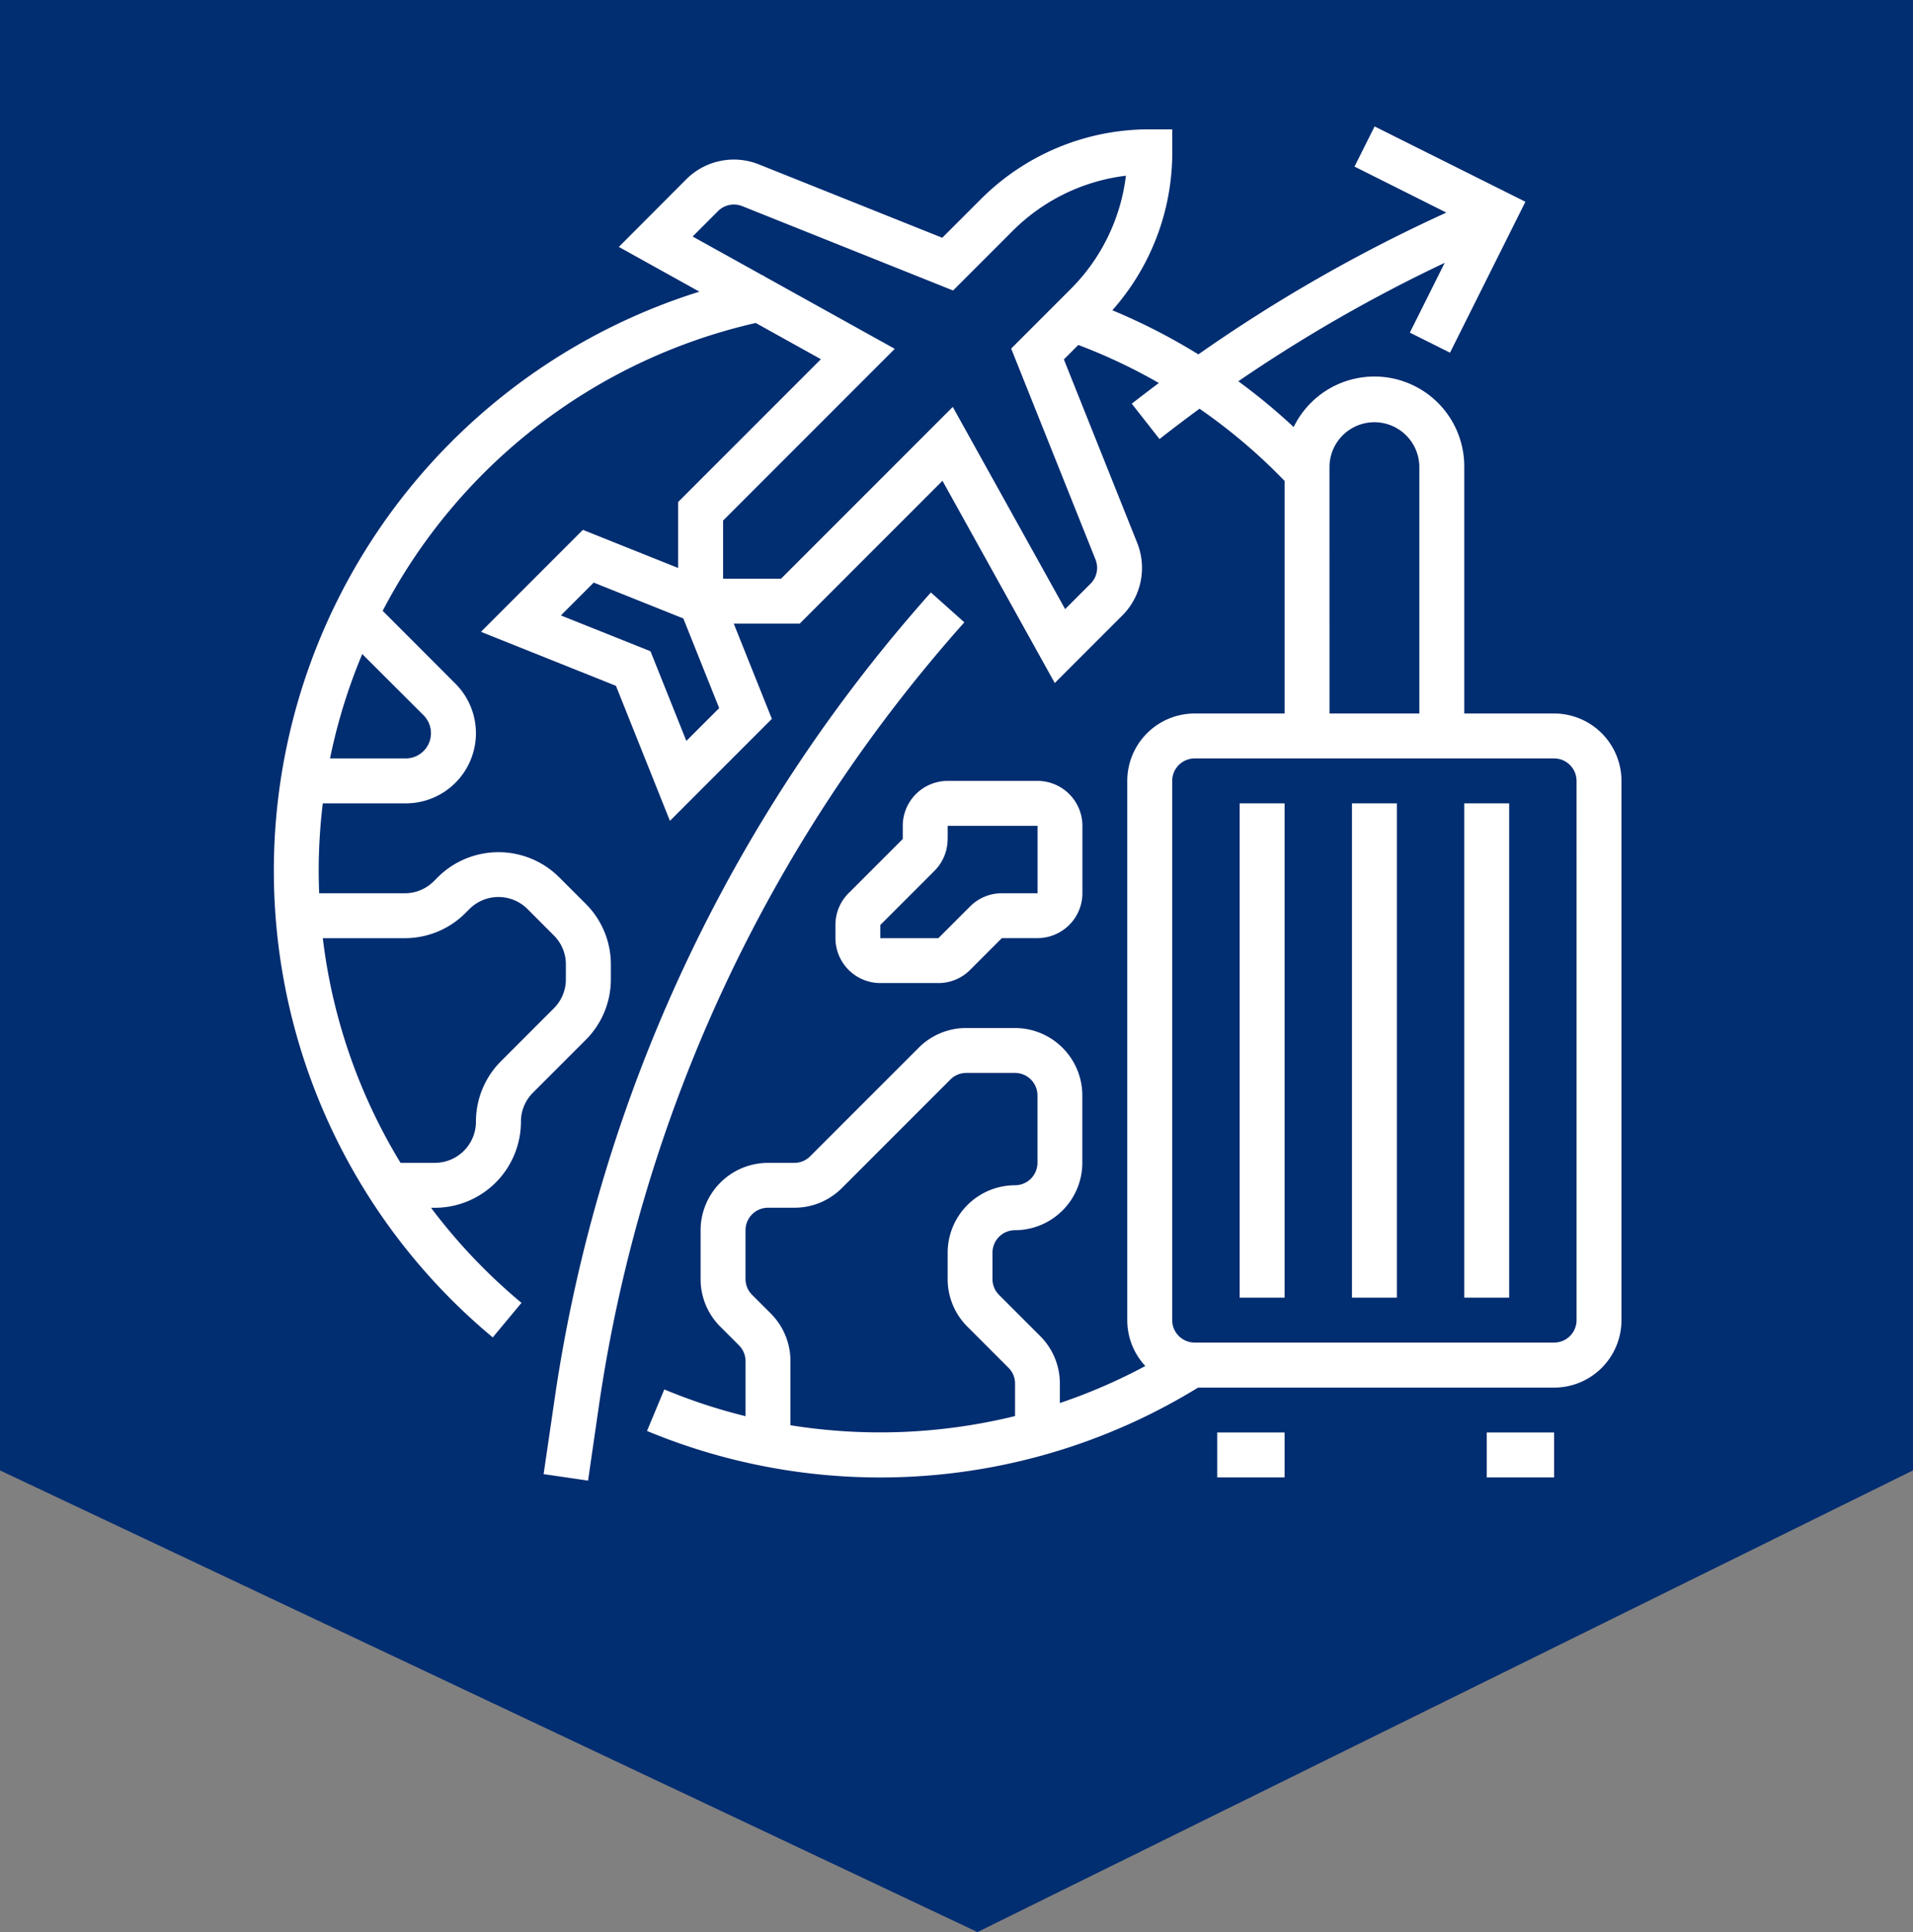 <svg xmlns="http://www.w3.org/2000/svg" xmlns:xlink="http://www.w3.org/1999/xlink" width="105.979" height="107" viewBox="0 0 105.979 107">
  <rect x="0" y="0" width="105.979" height="107" fill="#808080" stroke="none"/>
  <defs>
    <clipPath id="clip-path">
      <rect id="Rectángulo_403652" data-name="Rectángulo 403652" width="75" height="75" transform="translate(804.051 2119.236)" fill="#fff"/>
    </clipPath>
  </defs>
  <g id="Grupo_1103131" data-name="Grupo 1103131" transform="translate(-902.062 -1237.236)">
    <g id="Grupo_1103025" data-name="Grupo 1103025" transform="translate(113.011 -875)">
      <path id="Trazado_876162" data-name="Trazado 876162" d="M0,0V105.979H81.432L107,51.826,81.432,0Z" transform="translate(895.029 2112.236) rotate(90)" fill="#012d71"/>
      <g id="Enmascarar_grupo_1098696" data-name="Enmascarar grupo 1098696" clip-path="url(#clip-path)">
        <g id="_OUTLINE" data-name=" OUTLINE" transform="translate(801.734 2116.91)">
          <path id="Trazado_876820" data-name="Trazado 876820" d="M38.888,28.138a85.667,85.667,0,0,0-20.85,44.694l-.605,4.134,2.462.36.6-4.134a83.185,83.185,0,0,1,20.246-43.4Z" fill="#fff"/>
          <rect id="Rectángulo_403712" data-name="Rectángulo 403712" width="3.733" height="2.489" transform="translate(54.749 74.658)" fill="#fff"/>
          <path id="Trazado_876821" data-name="Trazado 876821" d="M73.413,34.84H68.436V21.153a4.977,4.977,0,0,0-9.451-2.178,33.835,33.835,0,0,0-3.066-2.534A83.459,83.459,0,0,1,67.353,9.882l-1.932,3.864,2.226,1.113L71.824,6.5,63.469,2.327,62.356,4.552,67.444,7.1a85.947,85.947,0,0,0-13.738,7.852,33.569,33.569,0,0,0-4.766-2.443,13.161,13.161,0,0,0,3.32-8.773V2.489H51.016A13.174,13.174,0,0,0,41.64,6.372L39.518,8.494,29.36,4.431a3.729,3.729,0,0,0-4.026.826L21.6,9l4.463,2.479A33.6,33.6,0,0,0,14.616,69.393l1.591-1.914a31.278,31.278,0,0,1-5.01-5.265h.215a4.769,4.769,0,0,0,4.764-4.764,2.26,2.26,0,0,1,.666-1.609l2.916-2.916a4.733,4.733,0,0,0,1.4-3.368v-.817a4.733,4.733,0,0,0-1.4-3.368L18.3,43.915a4.769,4.769,0,0,0-6.737,0l-.214.214a2.26,2.26,0,0,1-1.609.666H5c-.016-.414-.028-.828-.028-1.244A31.125,31.125,0,0,1,5.2,39.817H9.8a3.884,3.884,0,0,0,2.746-6.63L8.517,29.154A31.1,31.1,0,0,1,29.184,13.213l3.61,2.006-7.908,7.908v3.655L19.609,24.67l-5.647,5.647,7.478,2.991,2.991,7.478,5.647-5.647-2.111-5.277h3.655l7.908-7.908,6.221,11.2,3.739-3.739a3.729,3.729,0,0,0,.826-4.026L46.255,15.231l.8-.8a30.9,30.9,0,0,1,4.461,2.106q-.755.566-1.5,1.146l1.536,1.958q1.1-.859,2.218-1.68a31.3,31.3,0,0,1,4.713,4V34.84H53.5a3.737,3.737,0,0,0-3.733,3.733V68.436a3.718,3.718,0,0,0,1,2.541,30.9,30.9,0,0,1-4.734,2.051V71.956a3.709,3.709,0,0,0-1.093-2.64l-2.275-2.275a1.236,1.236,0,0,1-.365-.88V64.7a1.246,1.246,0,0,1,1.244-1.244,3.737,3.737,0,0,0,3.733-3.733V55.993A3.737,3.737,0,0,0,43.55,52.26h-2.7a3.709,3.709,0,0,0-2.64,1.093L32.2,59.362a1.236,1.236,0,0,1-.88.365H29.863a3.737,3.737,0,0,0-3.733,3.733v2.7a3.709,3.709,0,0,0,1.093,2.64l1.031,1.031a1.236,1.236,0,0,1,.365.88v3.045a30.88,30.88,0,0,1-4.5-1.482l-.958,2.3a33.658,33.658,0,0,0,30.527-2.4H73.413a3.737,3.737,0,0,0,3.733-3.733V38.573A3.737,3.737,0,0,0,73.413,34.84ZM9.741,47.283a4.733,4.733,0,0,0,3.368-1.4l.214-.214a2.275,2.275,0,0,1,3.217,0L18,47.132a2.26,2.26,0,0,1,.666,1.609v.817A2.26,2.26,0,0,1,18,51.167l-2.916,2.916a4.733,4.733,0,0,0-1.4,3.368,2.278,2.278,0,0,1-2.275,2.275H9.507A30.987,30.987,0,0,1,5.2,47.283ZM10.79,34.947A1.4,1.4,0,0,1,9.8,37.329h-4.2a30.992,30.992,0,0,1,1.785-5.781Zm14.55,1.412-1.986-4.965L18.39,29.409l1.818-1.818,4.965,1.986,1.986,4.965Zm21.277-25.01-3.282,3.282,4.672,11.681a1.243,1.243,0,0,1-.276,1.342l-1.406,1.406L40.1,17.862l-9.512,9.512H27.375V24.157l9.512-9.512-7.254-4.03-.008-.04-.047.01-3.89-2.161,1.406-1.406a1.243,1.243,0,0,1,1.342-.276l11.681,4.672L43.4,8.132a10.69,10.69,0,0,1,6.292-3.075,10.69,10.69,0,0,1-3.075,6.292Zm-3.067,62.4a31.328,31.328,0,0,1-12.443.508v-3.55a3.709,3.709,0,0,0-1.093-2.64l-1.031-1.031a1.236,1.236,0,0,1-.365-.88v-2.7a1.246,1.246,0,0,1,1.244-1.244h1.458a3.709,3.709,0,0,0,2.64-1.093l6.008-6.008a1.236,1.236,0,0,1,.88-.365h2.7a1.246,1.246,0,0,1,1.244,1.244v3.733a1.246,1.246,0,0,1-1.244,1.244A3.737,3.737,0,0,0,39.817,64.7v1.458a3.709,3.709,0,0,0,1.093,2.64l2.275,2.275a1.236,1.236,0,0,1,.365.88Zm17.42-52.6a2.489,2.489,0,0,1,4.977,0V34.84H60.971ZM74.658,68.436a1.246,1.246,0,0,1-1.244,1.244H53.5a1.246,1.246,0,0,1-1.244-1.244V38.573A1.246,1.246,0,0,1,53.5,37.329H73.413a1.246,1.246,0,0,1,1.244,1.244Z" fill="#fff"/>
          <rect id="Rectángulo_403713" data-name="Rectángulo 403713" width="3.733" height="2.489" transform="translate(69.681 74.658)" fill="#fff"/>
          <rect id="Rectángulo_403714" data-name="Rectángulo 403714" width="2.489" height="27.375" transform="translate(55.993 39.817)" fill="#fff"/>
          <rect id="Rectángulo_403715" data-name="Rectángulo 403715" width="2.489" height="27.375" transform="translate(62.215 39.817)" fill="#fff"/>
          <rect id="Rectángulo_403716" data-name="Rectángulo 403716" width="2.489" height="27.375" transform="translate(68.436 39.817)" fill="#fff"/>
          <path id="Trazado_876822" data-name="Trazado 876822" d="M37.329,41.062v.729l-3,3a2.473,2.473,0,0,0-.729,1.76v.729a2.491,2.491,0,0,0,2.489,2.489H39.3a2.473,2.473,0,0,0,1.76-.729l1.76-1.76h1.973a2.491,2.491,0,0,0,2.489-2.489V41.062a2.491,2.491,0,0,0-2.489-2.489H39.817A2.491,2.491,0,0,0,37.329,41.062Zm2.489.729v-.729h4.977v3.733H42.821a2.473,2.473,0,0,0-1.76.729l-1.76,1.76H36.085v-.729l3-3a2.473,2.473,0,0,0,.729-1.76Z" fill="#fff"/>
        </g>
      </g>
    </g>
  </g>
</svg>
